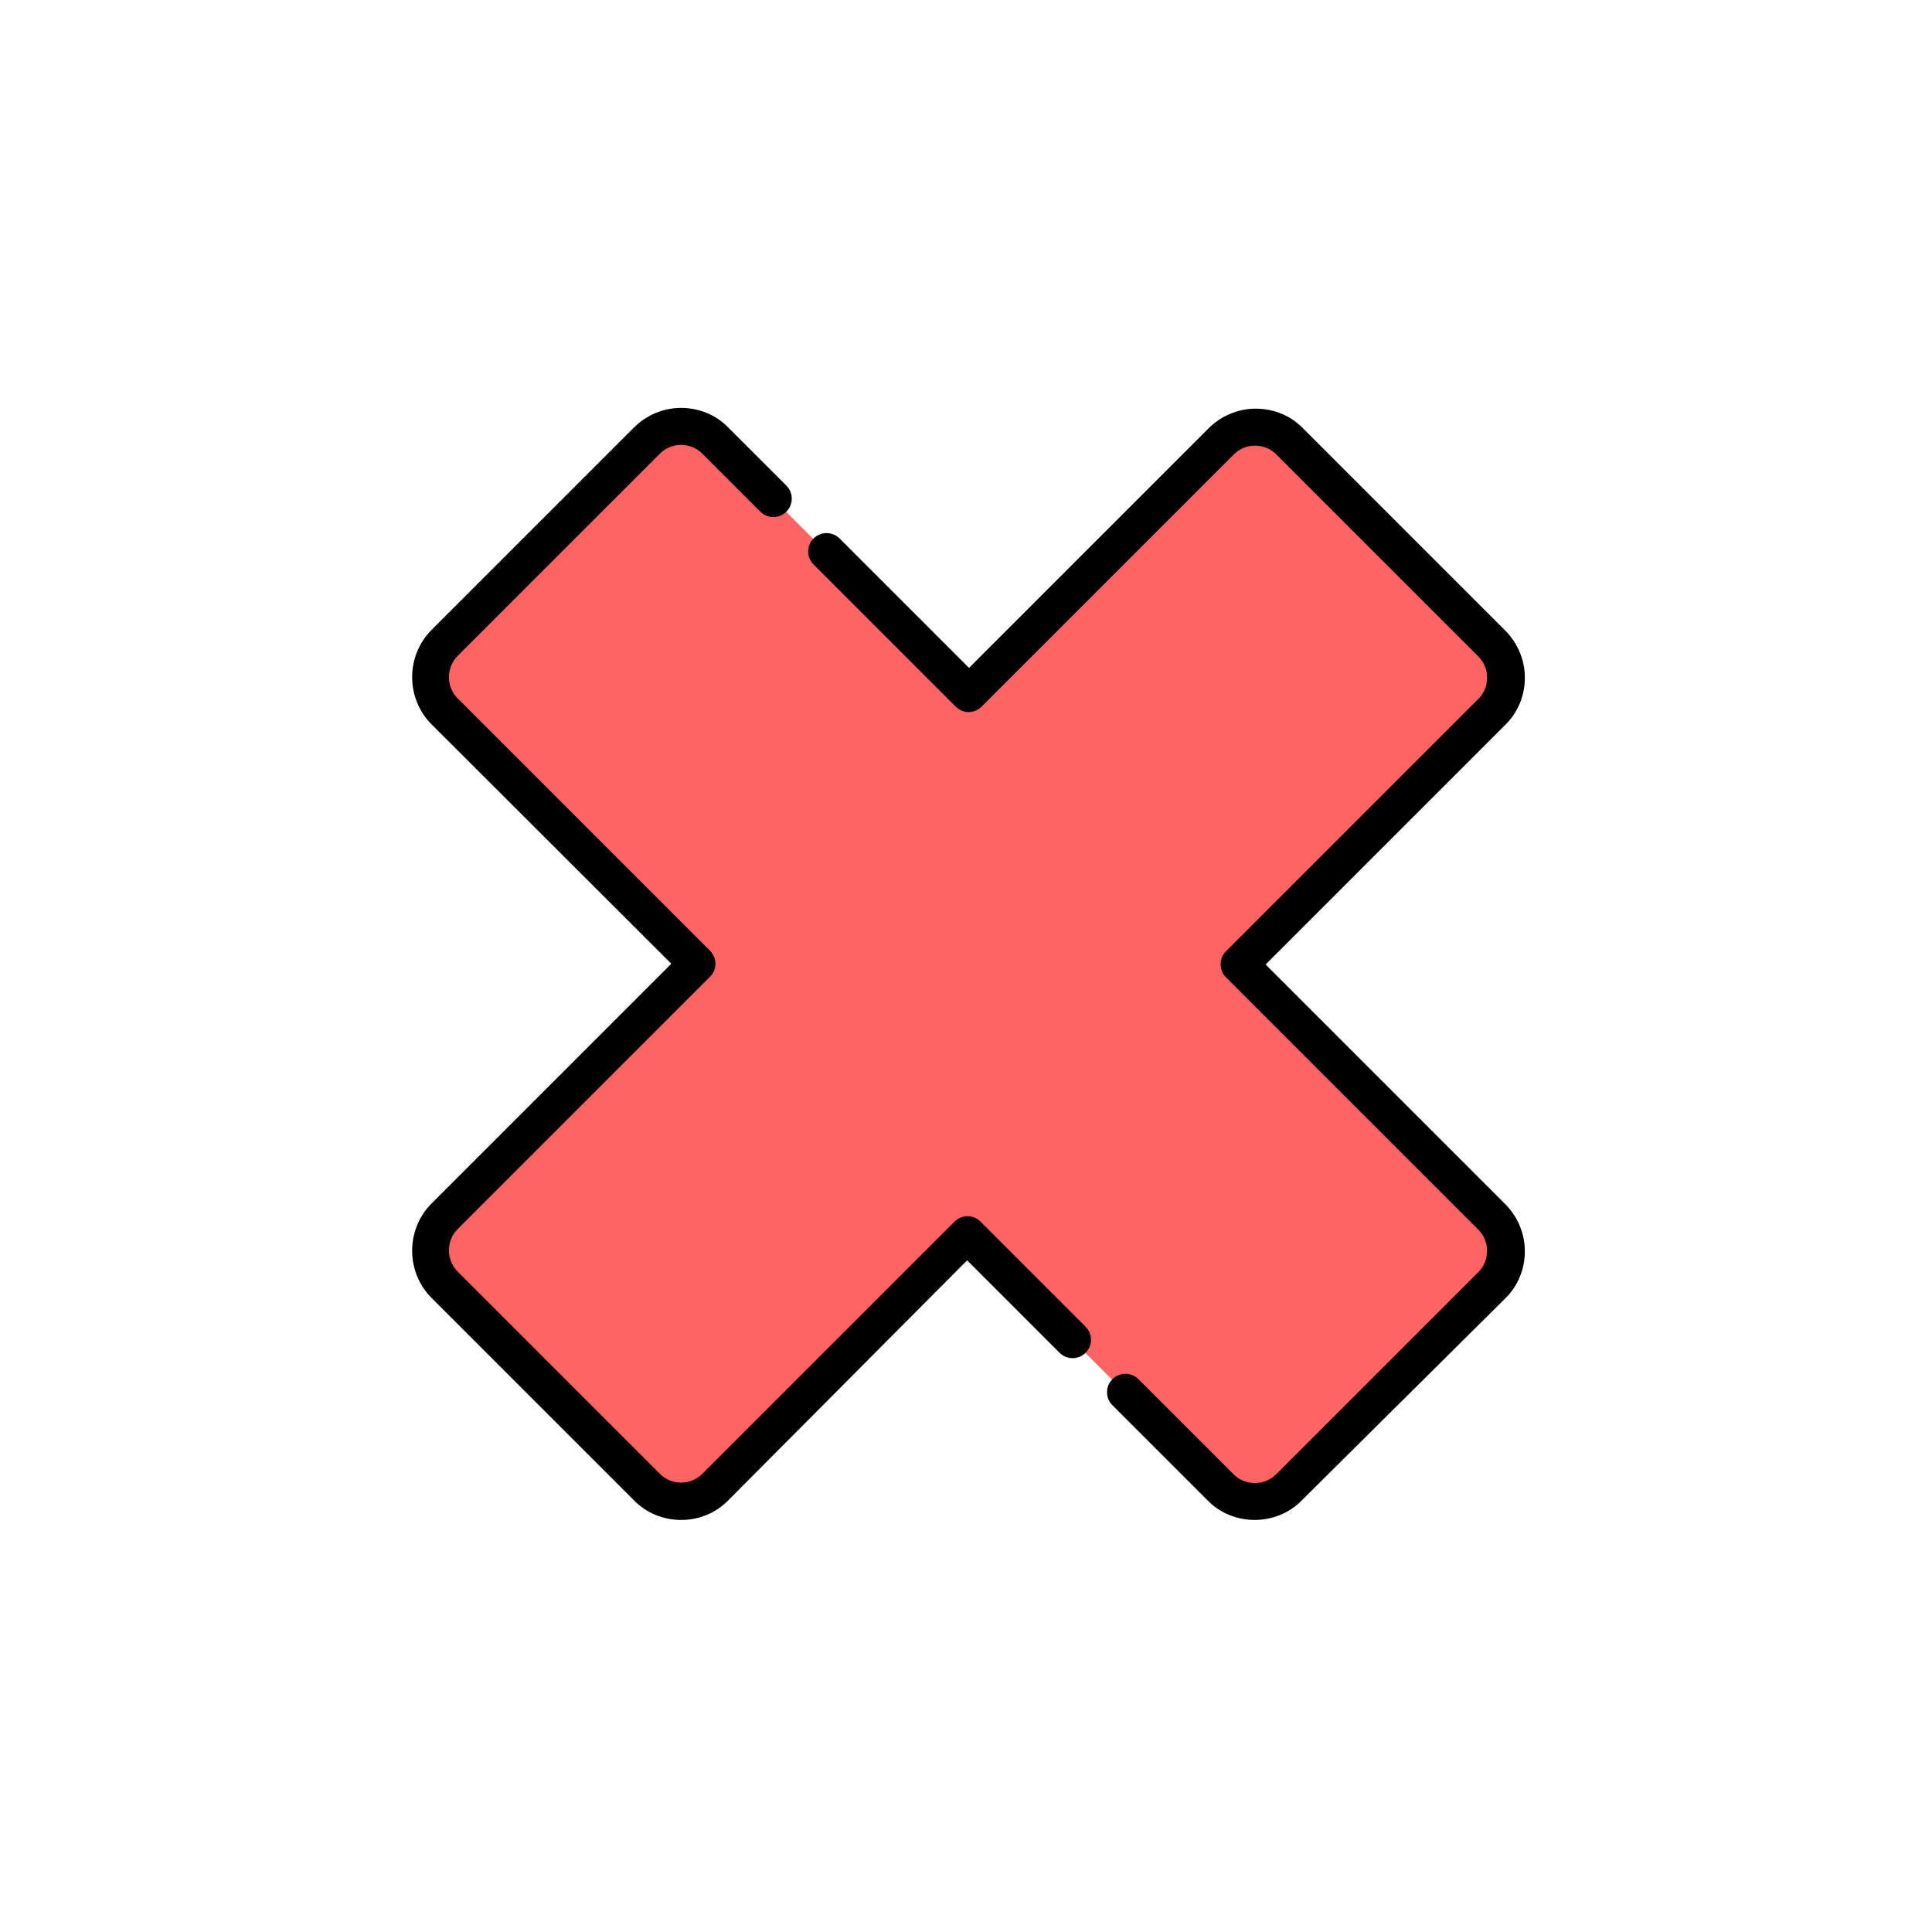 <?xml version="1.0" encoding="utf-8"?>
<!-- Generator: Adobe Illustrator 24.1.1, SVG Export Plug-In . SVG Version: 6.00 Build 0)  -->
<svg version="1.1" id="Layer_1" xmlns="http://www.w3.org/2000/svg" xmlns:xlink="http://www.w3.org/1999/xlink" x="0px" y="0px"
	 viewBox="0 0 512 512" style="enable-background:new 0 0 512 512;" xml:space="preserve">
<style type="text/css">
	.st0{fill:#FF6465;}
</style>
<path class="st0" d="M328.2,255.5l66.9-66.9c5-5,5-13.2,0-18.2l-53.6-53.6c-5-5-13.2-5-18.2,0l-66.9,66.9l-66.9-66.9
	c-5-5-13.2-5-18.2,0l-53.6,53.6c-5,5-5,13.2,0,18.2l66.9,66.9l-66.9,66.9c-5,5-5,13.2,0,18.2l53.6,53.6c5,5,13.2,5,18.2,0l66.9-66.9
	l66.9,66.9c5,5,13.2,5,18.2,0l53.6-53.6c5-5,5-13.2,0-18.2L328.2,255.5z"/>
<path d="M332.5,402.8c-4.5,0-9.1-1.7-12.5-5.2l-25.2-25.2c-1.9-1.9-1.9-5,0-6.9c1.9-1.9,5-1.9,6.9,0l25.2,25.2
	c3.1,3.1,8.2,3.1,11.3,0l53.6-53.6c1.5-1.5,2.3-3.5,2.3-5.6s-0.8-4.1-2.3-5.6l-66.9-66.9c-1.9-1.9-1.9-5,0-6.9l66.9-66.9
	c1.5-1.5,2.3-3.5,2.3-5.6s-0.8-4.1-2.3-5.6l-53.6-53.6c-1.5-1.5-3.5-2.3-5.6-2.3c-2.1,0-4.1,0.8-5.6,2.3l-66.9,66.9
	c-0.9,0.9-2.2,1.4-3.4,1.4c-1.3,0-2.5-0.5-3.4-1.4l-37.7-37.7c-1.9-1.9-1.9-5,0-6.9c1.9-1.9,5-1.9,6.9,0l34.3,34.3l63.5-63.5
	c3.3-3.3,7.8-5.2,12.5-5.2c4.7,0,9.2,1.8,12.5,5.2l53.6,53.6c3.3,3.3,5.2,7.8,5.2,12.5c0,4.7-1.8,9.2-5.2,12.5l-63.5,63.5l63.5,63.5
	c3.3,3.3,5.2,7.8,5.2,12.5s-1.8,9.2-5.2,12.5L345,397.6C341.6,401.1,337,402.8,332.5,402.8z"/>
<path d="M180.5,402.8c-4.7,0-9.2-1.8-12.5-5.2l-53.6-53.6c-6.9-6.9-6.9-18.2,0-25.1l63.5-63.5L114.4,192c-6.9-6.9-6.9-18.2,0-25.1
	l53.6-53.6c3.3-3.3,7.8-5.2,12.5-5.2s9.2,1.8,12.5,5.2l15.4,15.4c1.9,1.9,1.9,5,0,6.9c-1.9,1.9-5,1.9-6.9,0l-15.4-15.4
	c-1.5-1.5-3.5-2.3-5.6-2.3c-2.1,0-4.1,0.8-5.6,2.3l-53.6,53.6c-3.1,3.1-3.1,8.2,0,11.3l66.9,66.9c0.9,0.9,1.4,2.2,1.4,3.4
	c0,1.3-0.5,2.5-1.4,3.4l-66.9,66.9c-3.1,3.1-3.1,8.2,0,11.3l53.6,53.6c1.5,1.5,3.5,2.3,5.6,2.3c2.1,0,4.1-0.8,5.6-2.3l66.9-66.9
	c0.9-0.9,2.2-1.4,3.4-1.4c1.3,0,2.5,0.5,3.4,1.4l27.9,27.9c1.9,1.9,1.9,5,0,6.9c-1.9,1.9-5,1.9-6.9,0l-24.5-24.5L193,397.6
	C189.7,401,185.2,402.8,180.5,402.8z"/>
</svg>
